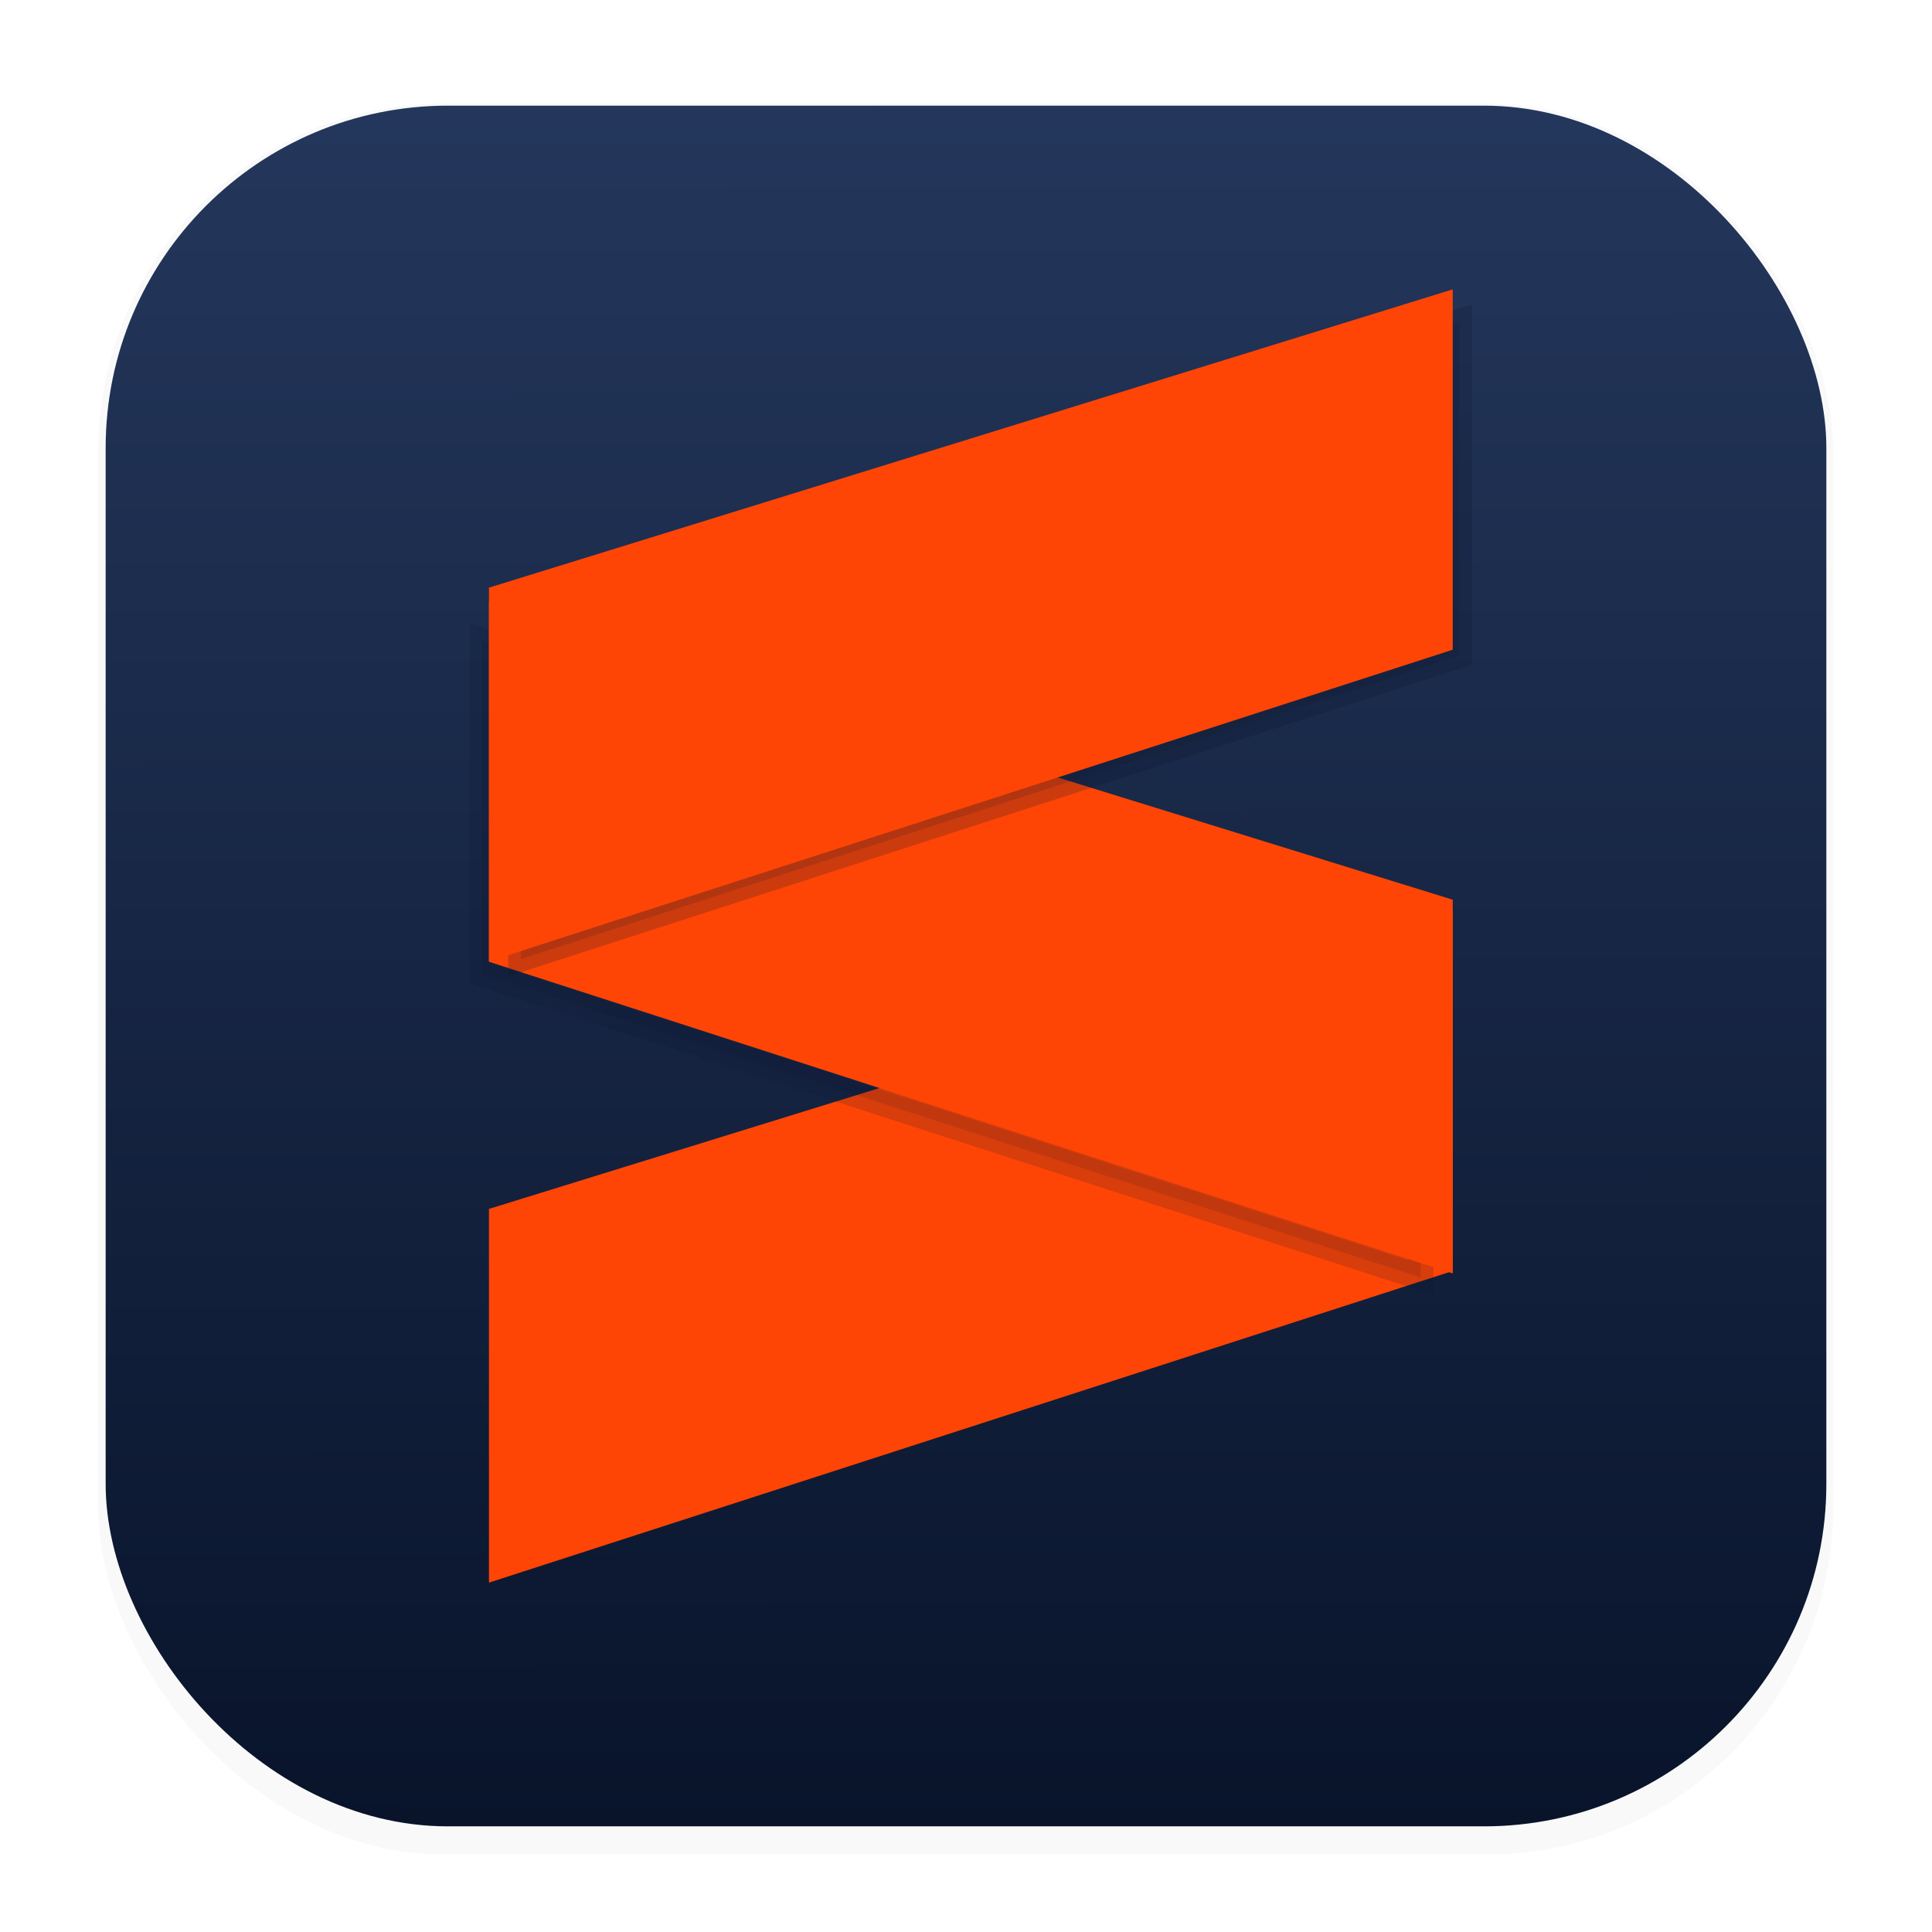<svg xmlns="http://www.w3.org/2000/svg" width="64" height="64" version="1.1" viewBox="0 0 16.933 16.933">
 <defs>
  <filter id="filter1178" x="-.048" y="-.048" width="1.096" height="1.096" color-interpolation-filters="sRGB">
   <feGaussianBlur stdDeviation="0.307" />
  </filter>
  <linearGradient id="linearGradient1340" x1="8.501" x2="8.489" y1="16.007" y2=".794" gradientUnits="userSpaceOnUse">
   <stop stop-color="#09142b" offset="0" />
   <stop stop-color="#24375c" offset="1" />
  </linearGradient>
  <filter id="filter7168" x="-.096" y="-.148" width="1.192" height="1.296" color-interpolation-filters="sRGB">
   <feGaussianBlur stdDeviation="0.282" />
  </filter>
  <filter id="filter7228" x="-.091" y="-.14" width="1.181" height="1.281" color-interpolation-filters="sRGB">
   <feGaussianBlur stdDeviation="0.264" />
  </filter>
 </defs>
 <g stroke-linecap="round" stroke-linejoin="round">
  <rect transform="matrix(.991 0 0 1 .073 .002)" x=".794" y=".905" width="15.346" height="15.346" rx="3.053" ry="3.053" filter="url(#filter1178)" opacity=".15" stroke-width="1.249" style="mix-blend-mode:normal" />
  <rect x=".926" y=".926" width="15.081" height="15.081" rx="3" ry="3" fill="url(#linearGradient1340)" stroke-width="1.227" />
  <rect x=".012" y=".006" width="16.924" height="16.927" fill="none" opacity=".15" stroke-width="1.052" />
 </g>
 <path d="m4.396 10.677v3.042l8.226-2.66v-2.928z" fill="#ff4506" stroke="#ff4506" stroke-width=".221" />
 <path d="m12.453 8.155v3.042l-8.226-2.66v-2.928z" fill="#09142b" filter="url(#filter7228)" opacity=".397" stroke="#09142b" stroke-width=".221" />
 <g stroke-width=".221">
  <path d="m12.622 7.967v3.042l-8.226-2.66v-2.928z" fill="#ff4506" stroke="#ff4506" />
  <path d="m4.565 5.364v3.042l8.226-2.66v-2.928z" fill="#09142b" filter="url(#filter7168)" opacity=".457" stroke="#09142b" />
  <path d="m4.396 5.232v3.042l8.226-2.66v-2.928z" fill="#ff4506" stroke="#ff4506" />
 </g>
</svg>